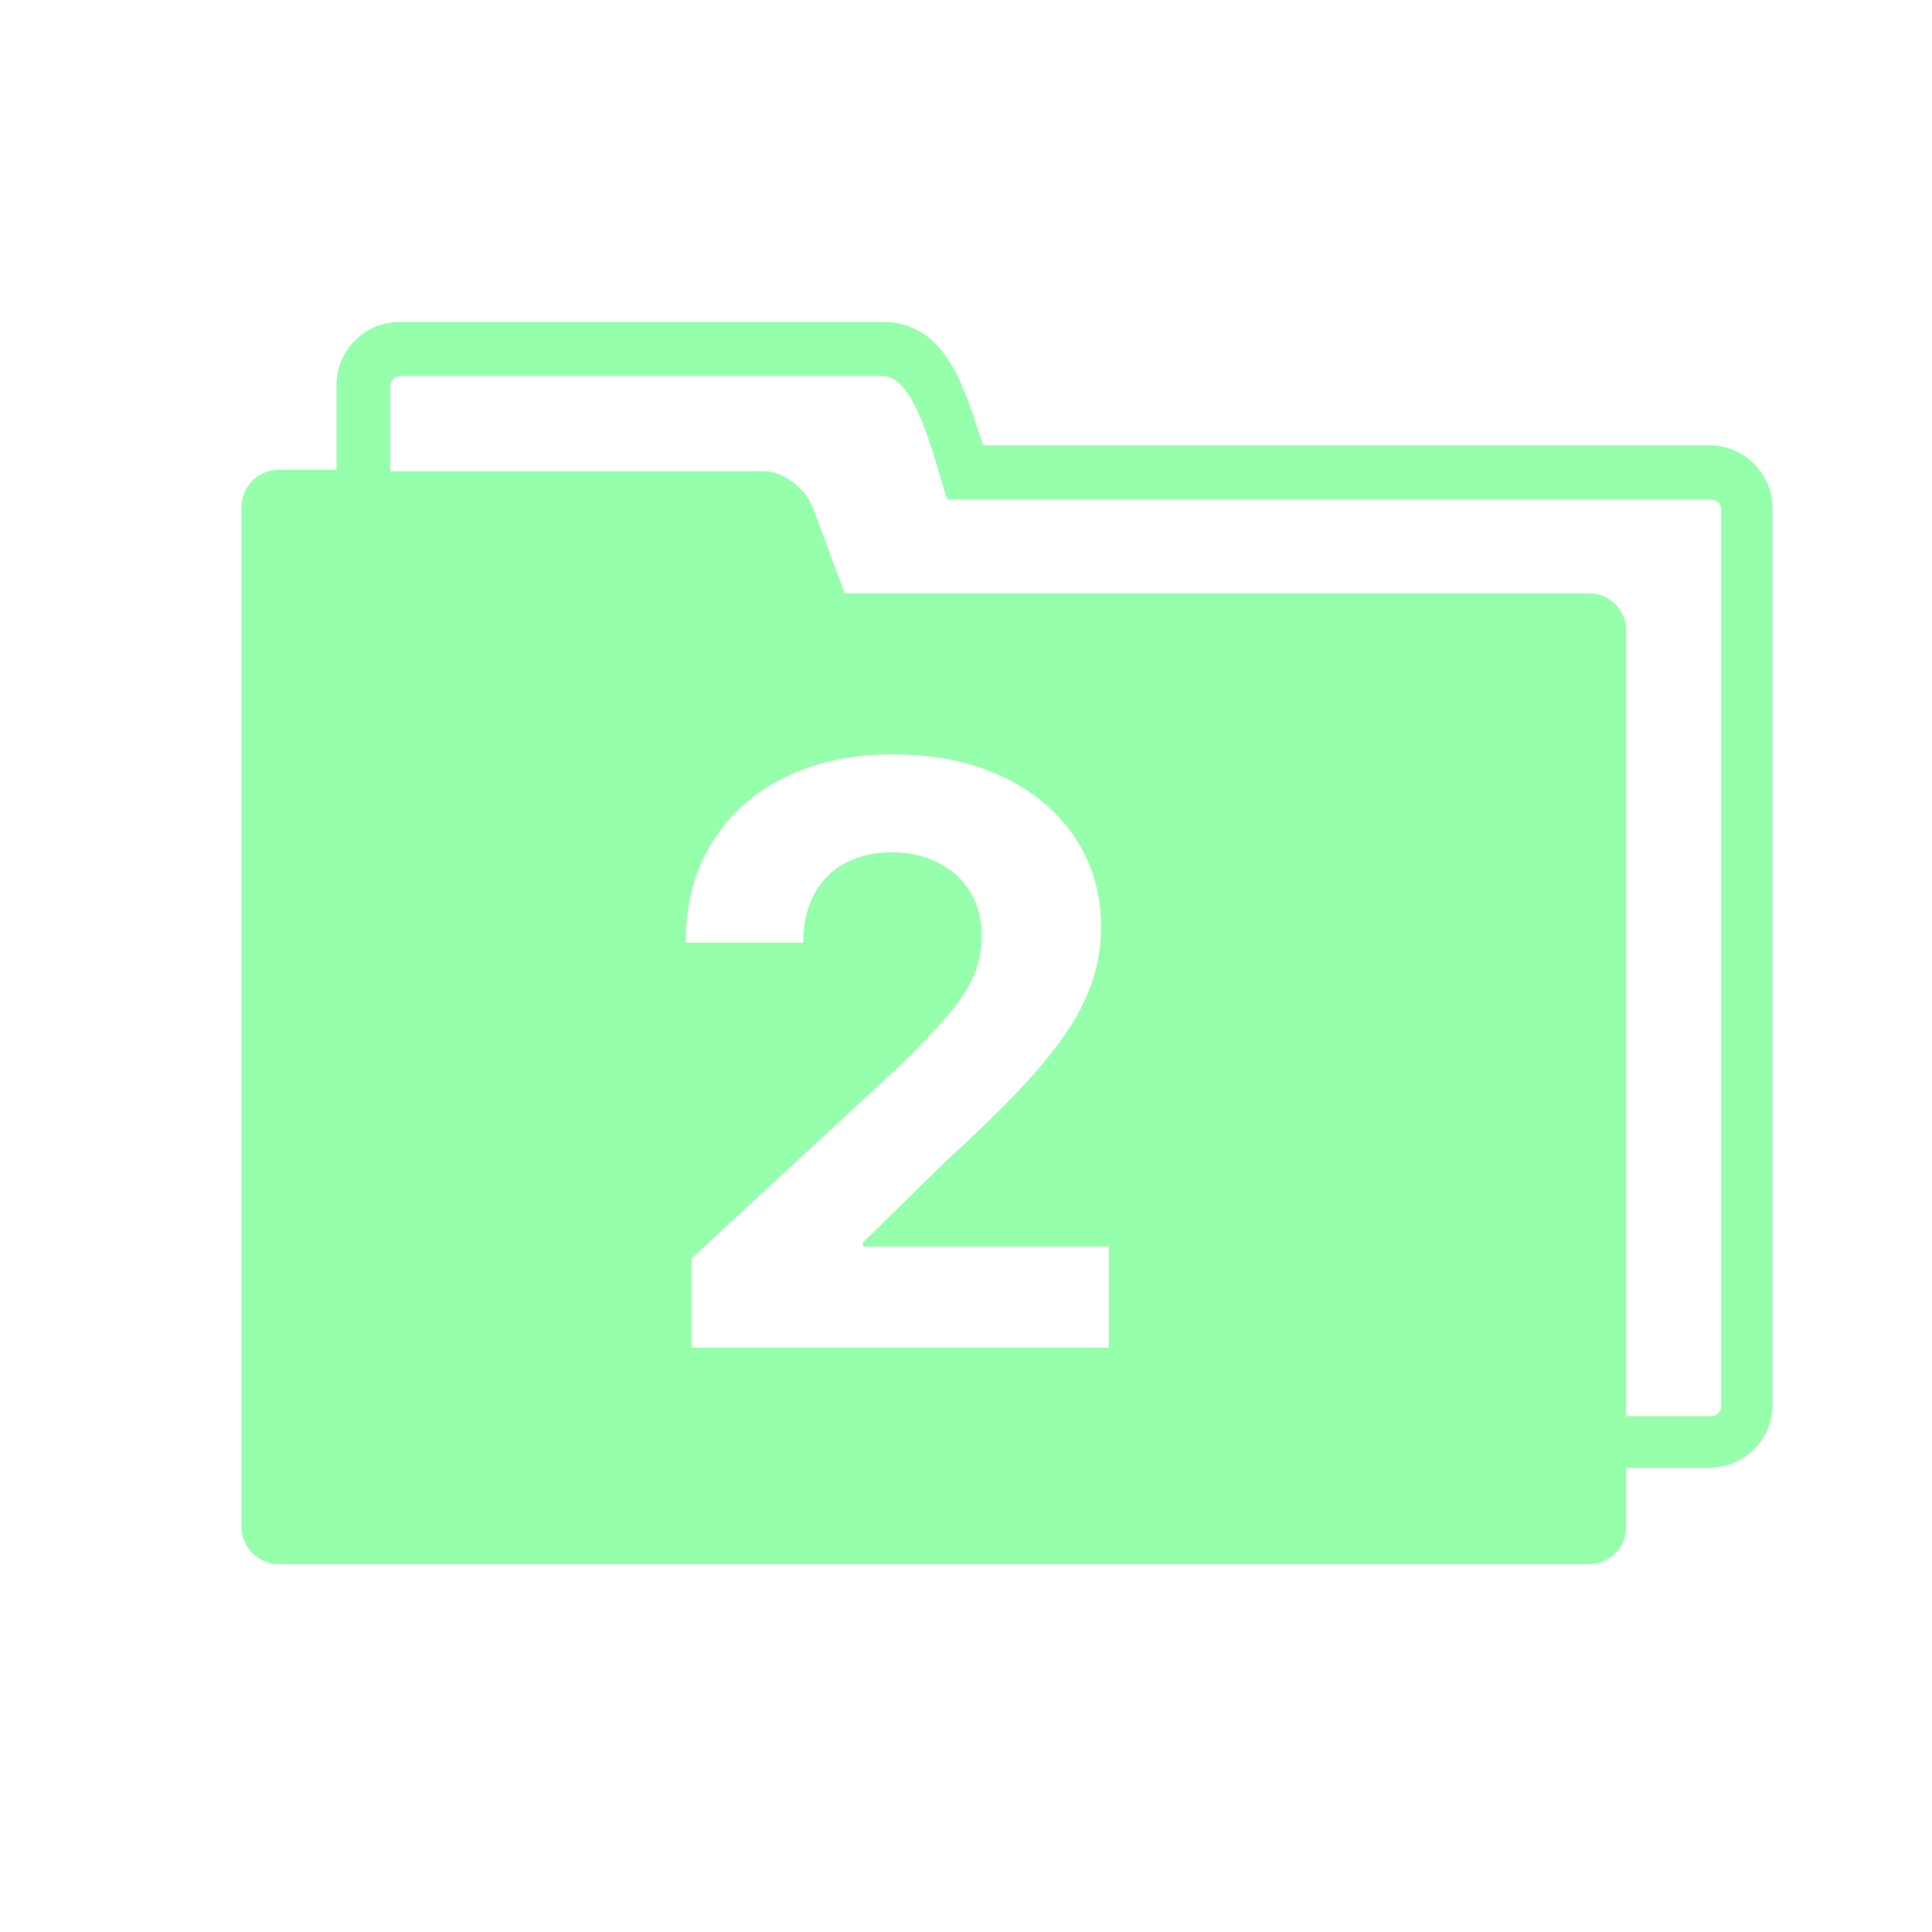 <svg width="24" height="24" viewBox="0 0 24 24" fill="none" xmlns="http://www.w3.org/2000/svg">
    <path fill-rule="evenodd" clip-rule="evenodd" d="M20.201 18.966V18.247V18.231H21.238C21.668 18.231 22.019 17.88 22.019 17.449V6.316C22.019 5.885 21.668 5.533 21.238 5.533H12.214C12.192 5.468 12.169 5.399 12.145 5.327C11.954 4.746 11.709 4 10.971 4H4.961C4.53 4 4.18 4.351 4.18 4.783V5.837H3.462C3.207 5.837 3 6.044 3 6.3V17.433V18.966C3 19.221 3.207 19.429 3.462 19.429H19.739C19.994 19.429 20.201 19.221 20.201 18.966ZM10.493 7.37L10.094 6.3C9.999 6.06 9.728 5.853 9.488 5.853H4.849V4.799C4.849 4.735 4.897 4.671 4.977 4.671H10.971C11.312 4.671 11.534 5.425 11.674 5.904C11.711 6.029 11.742 6.135 11.768 6.204H21.254C21.317 6.204 21.381 6.252 21.381 6.332V17.465C21.381 17.529 21.333 17.592 21.254 17.592H20.201V7.833C20.201 7.578 19.994 7.37 19.739 7.37H10.493ZM8.589 15.634V16.742H13.774V15.485H10.72V15.435L11.782 14.394C12.281 13.94 12.668 13.55 12.943 13.226C13.218 12.899 13.408 12.602 13.515 12.335C13.624 12.067 13.678 11.796 13.678 11.521C13.678 11.102 13.57 10.731 13.355 10.406C13.14 10.082 12.838 9.829 12.45 9.646C12.064 9.462 11.61 9.37 11.089 9.37C10.583 9.37 10.135 9.465 9.747 9.657C9.359 9.849 9.057 10.12 8.842 10.47C8.626 10.821 8.518 11.234 8.518 11.71H9.978C9.978 11.478 10.023 11.278 10.113 11.11C10.203 10.941 10.331 10.812 10.496 10.723C10.662 10.633 10.856 10.588 11.079 10.588C11.292 10.588 11.482 10.63 11.65 10.715C11.819 10.798 11.951 10.918 12.048 11.074C12.145 11.228 12.194 11.411 12.194 11.624C12.194 11.816 12.155 11.995 12.077 12.161C11.998 12.324 11.884 12.491 11.732 12.661C11.583 12.832 11.398 13.024 11.178 13.237L8.589 15.634Z" fill="#95FFAC"/>
</svg>
